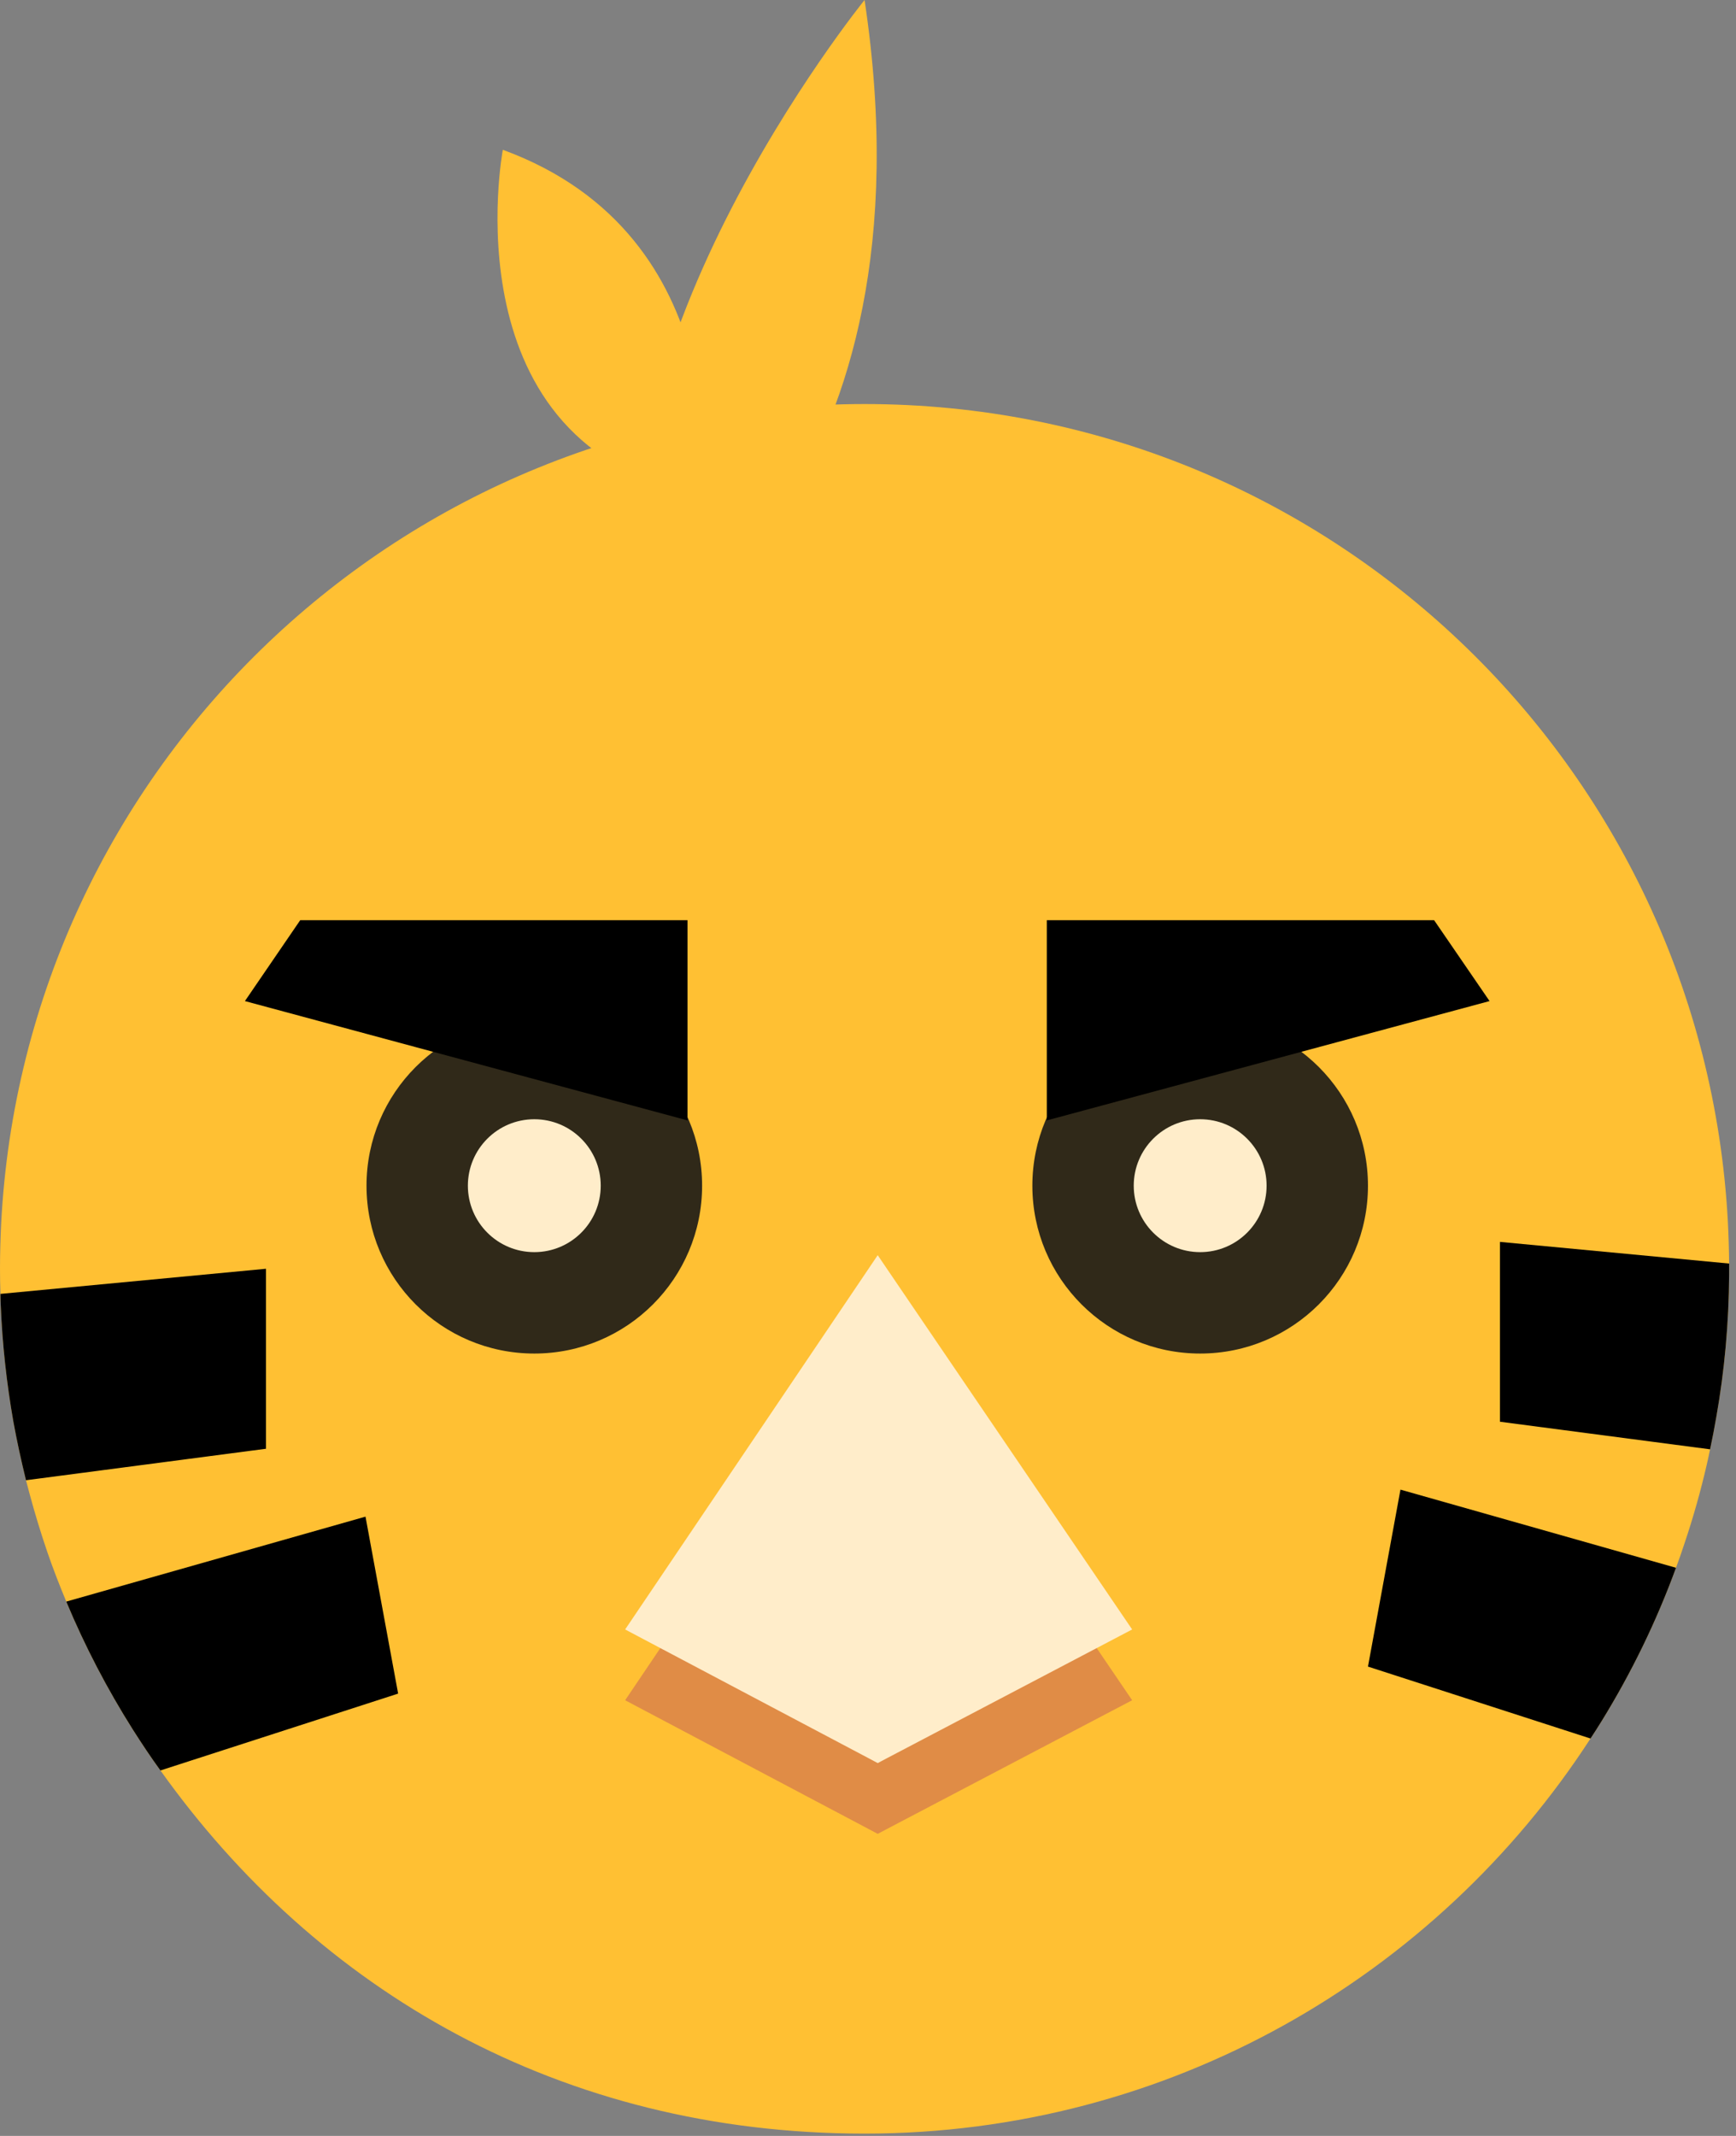<svg width="187" height="230" viewBox="0 0 187 230" fill="none" xmlns="http://www.w3.org/2000/svg">
<rect x="0" y="0" width="187" height="230" fill="#808080" stroke="none"/>
<path d="M186.26 136.063V137.245C186.229 142.488 185.762 147.59 184.876 152.599C184.673 153.765 184.456 154.916 184.207 156.067C184.098 156.596 183.989 157.125 183.864 157.654C183.196 160.563 182.387 163.425 181.438 166.241C181.158 167.112 180.847 167.967 180.536 168.823C178.42 174.625 175.713 180.163 172.509 185.358C172.12 185.98 171.731 186.603 171.327 187.209C154.729 212.813 125.921 229.753 93.13 229.753C60.339 229.753 34.16 214.322 17.282 190.647C16.24 189.216 15.26 187.738 14.311 186.245C11.558 181.889 9.147 177.269 7.14 172.463C6.409 170.705 5.709 168.916 5.087 167.096C4.402 165.09 3.78 163.052 3.22 160.983C3.08 160.454 2.94 159.925 2.8 159.396C2.287 157.296 1.82 155.181 1.431 153.034C0.716 148.943 0.249 144.759 0.078 140.497C0.062 140.108 0.047 139.719 0.047 139.33C0.016 138.428 0 137.525 0 136.623C0 135.005 0.047 133.388 0.124 131.786C2.644 82.615 43.306 43.509 93.13 43.509C142.954 43.509 183.444 82.444 186.12 131.474C186.198 132.999 186.244 134.523 186.26 136.063Z" fill="#FFC033"/>
<path d="M121.954 183.087L95.665 196.884L94.546 197.475L93.612 196.978L67.339 183.087L93.612 144.167L94.546 142.783L95.665 144.432L121.954 183.087Z" fill="#E08C46"/>
<path d="M28.653 136.623V156.005L2.8 159.396C2.287 157.296 1.82 155.181 1.431 153.034C0.716 148.943 0.249 144.759 0.078 140.496C0.062 140.107 0.047 139.719 0.047 139.33L28.653 136.623Z" fill="black"/>
<path d="M121.954 175.465L95.665 189.262L94.546 189.853L93.612 189.356L67.339 175.465L93.612 136.545L94.546 135.161L95.665 136.81L121.954 175.465Z" fill="#FFEDCA"/>
<path d="M42.886 182.372L17.282 190.647C16.24 189.216 15.26 187.738 14.311 186.245C11.558 181.89 9.147 177.27 7.14 172.463L39.371 163.316L42.886 182.372Z" fill="black"/>
<path d="M186.26 136.063V137.246C186.229 142.488 185.762 147.59 184.876 152.599C184.673 153.765 184.456 154.916 184.207 156.067L161.574 153.096V133.73L186.26 136.063Z" fill="black"/>
<path d="M180.536 168.823C178.42 174.625 175.713 180.163 172.509 185.358C172.12 185.98 171.731 186.602 171.327 187.209L147.356 179.463L150.856 160.407L180.536 168.823Z" fill="black"/>
<path d="M57.555 145.754C67.538 145.754 75.63 137.661 75.63 127.678C75.63 117.696 67.538 109.603 57.555 109.603C47.572 109.603 39.48 117.696 39.48 127.678C39.48 137.661 47.572 145.754 57.555 145.754Z" fill="#302919"/>
<path d="M57.555 134.834C61.507 134.834 64.71 131.63 64.71 127.678C64.71 123.727 61.507 120.523 57.555 120.523C53.603 120.523 50.399 123.727 50.399 127.678C50.399 131.63 53.603 134.834 57.555 134.834Z" fill="#FFEDCA"/>
<path d="M129.281 145.754C139.263 145.754 147.356 137.661 147.356 127.678C147.356 117.696 139.263 109.603 129.281 109.603C119.298 109.603 111.205 117.696 111.205 127.678C111.205 137.661 119.298 145.754 129.281 145.754Z" fill="#302919"/>
<path d="M129.281 134.834C133.233 134.834 136.436 131.63 136.436 127.678C136.436 123.727 133.233 120.523 129.281 120.523C125.329 120.523 122.125 123.727 122.125 127.678C122.125 131.63 125.329 134.834 129.281 134.834Z" fill="#FFEDCA"/>
<path d="M74.059 99.088V120.648L26.382 107.799L32.34 99.088H74.059Z" fill="black"/>
<path d="M112.761 99.088V120.648L160.454 107.799L154.48 99.088H112.761Z" fill="black"/>
<path d="M54.164 16.131C54.164 16.131 48.066 48.315 75.63 53.324C75.63 53.324 79.612 25.448 54.164 16.131Z" fill="#FFC033"/>
<path d="M93.13 0C93.13 0 60.993 39.635 70.295 69.47C70.295 69.47 101.063 52.764 93.13 0Z" fill="#FFC033"/>
</svg>
